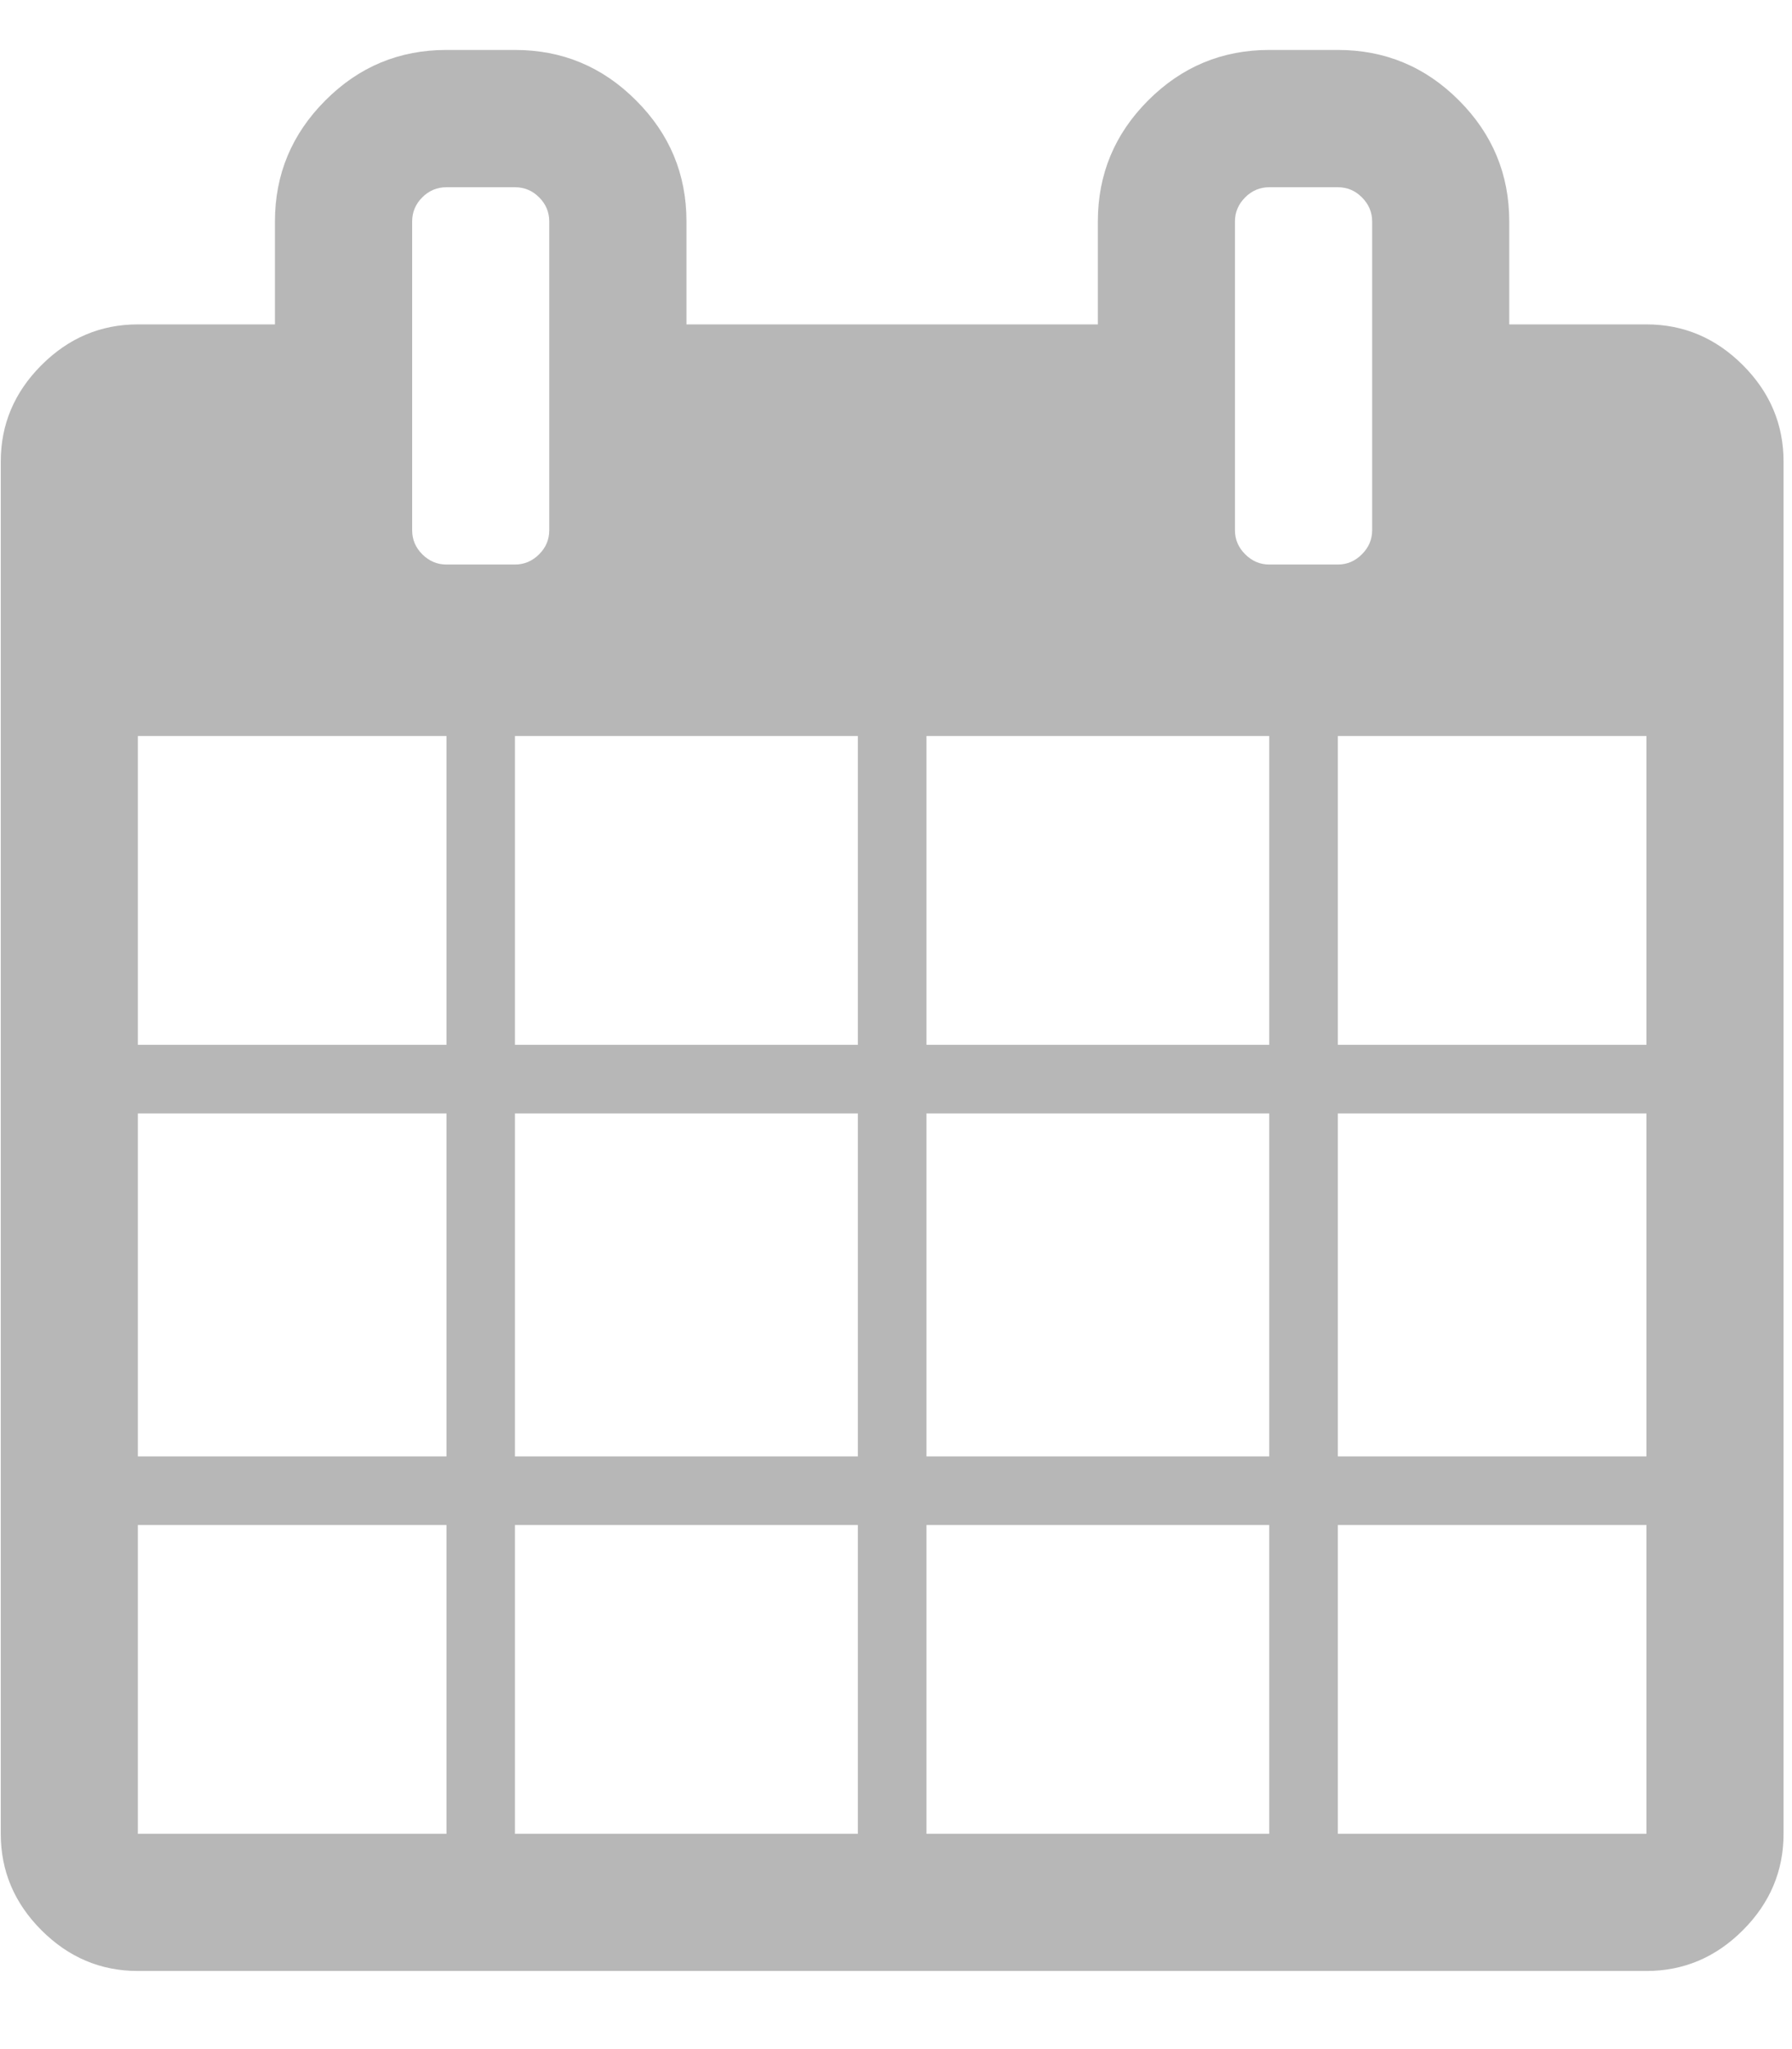 <svg width="14" height="16" viewBox="0 0 14 16" fill="none" xmlns="http://www.w3.org/2000/svg">
<path d="M1.077 14.319H3.488V11.908H1.077V14.319ZM4.023 14.319H6.702V11.908H4.023V14.319ZM1.077 11.372H3.488V8.694H1.077V11.372ZM4.023 11.372H6.702V8.694H4.023V11.372ZM1.077 8.158H3.488V5.747H1.077V8.158ZM7.238 14.319H9.916V11.908H7.238V14.319ZM4.023 8.158H6.702V5.747H4.023V8.158ZM10.452 14.319H12.863V11.908H10.452V14.319ZM7.238 11.372H9.916V8.694H7.238V11.372ZM4.291 4.14V1.729C4.291 1.657 4.265 1.594 4.212 1.541C4.159 1.488 4.096 1.462 4.023 1.462H3.488C3.415 1.462 3.352 1.488 3.299 1.541C3.246 1.594 3.22 1.657 3.22 1.729V4.14C3.22 4.213 3.246 4.275 3.299 4.328C3.352 4.381 3.415 4.408 3.488 4.408H4.023C4.096 4.408 4.159 4.381 4.212 4.328C4.265 4.275 4.291 4.213 4.291 4.14ZM10.452 11.372H12.863V8.694H10.452V11.372ZM7.238 8.158H9.916V5.747H7.238V8.158ZM10.452 8.158H12.863V5.747H10.452V8.158ZM10.72 4.14V1.729C10.72 1.657 10.693 1.594 10.64 1.541C10.587 1.488 10.525 1.462 10.452 1.462H9.916C9.844 1.462 9.781 1.488 9.728 1.541C9.675 1.594 9.648 1.657 9.648 1.729V4.14C9.648 4.213 9.675 4.275 9.728 4.328C9.781 4.381 9.844 4.408 9.916 4.408H10.452C10.525 4.408 10.587 4.381 10.64 4.328C10.693 4.275 10.72 4.213 10.72 4.14ZM13.934 3.604V14.319C13.934 14.609 13.828 14.86 13.616 15.072C13.404 15.284 13.153 15.39 12.863 15.39H1.077C0.787 15.39 0.536 15.284 0.324 15.072C0.112 14.86 0.006 14.609 0.006 14.319V3.604C0.006 3.314 0.112 3.063 0.324 2.851C0.536 2.639 0.787 2.533 1.077 2.533H2.148V1.729C2.148 1.361 2.28 1.046 2.542 0.784C2.804 0.521 3.119 0.39 3.488 0.39H4.023C4.392 0.39 4.707 0.521 4.969 0.784C5.232 1.046 5.363 1.361 5.363 1.729V2.533H8.577V1.729C8.577 1.361 8.708 1.046 8.97 0.784C9.233 0.521 9.548 0.39 9.916 0.39H10.452C10.82 0.39 11.136 0.521 11.398 0.784C11.66 1.046 11.791 1.361 11.791 1.729V2.533H12.863C13.153 2.533 13.404 2.639 13.616 2.851C13.828 3.063 13.934 3.314 13.934 3.604Z" fill="#B7B7B7"/>
</svg>
